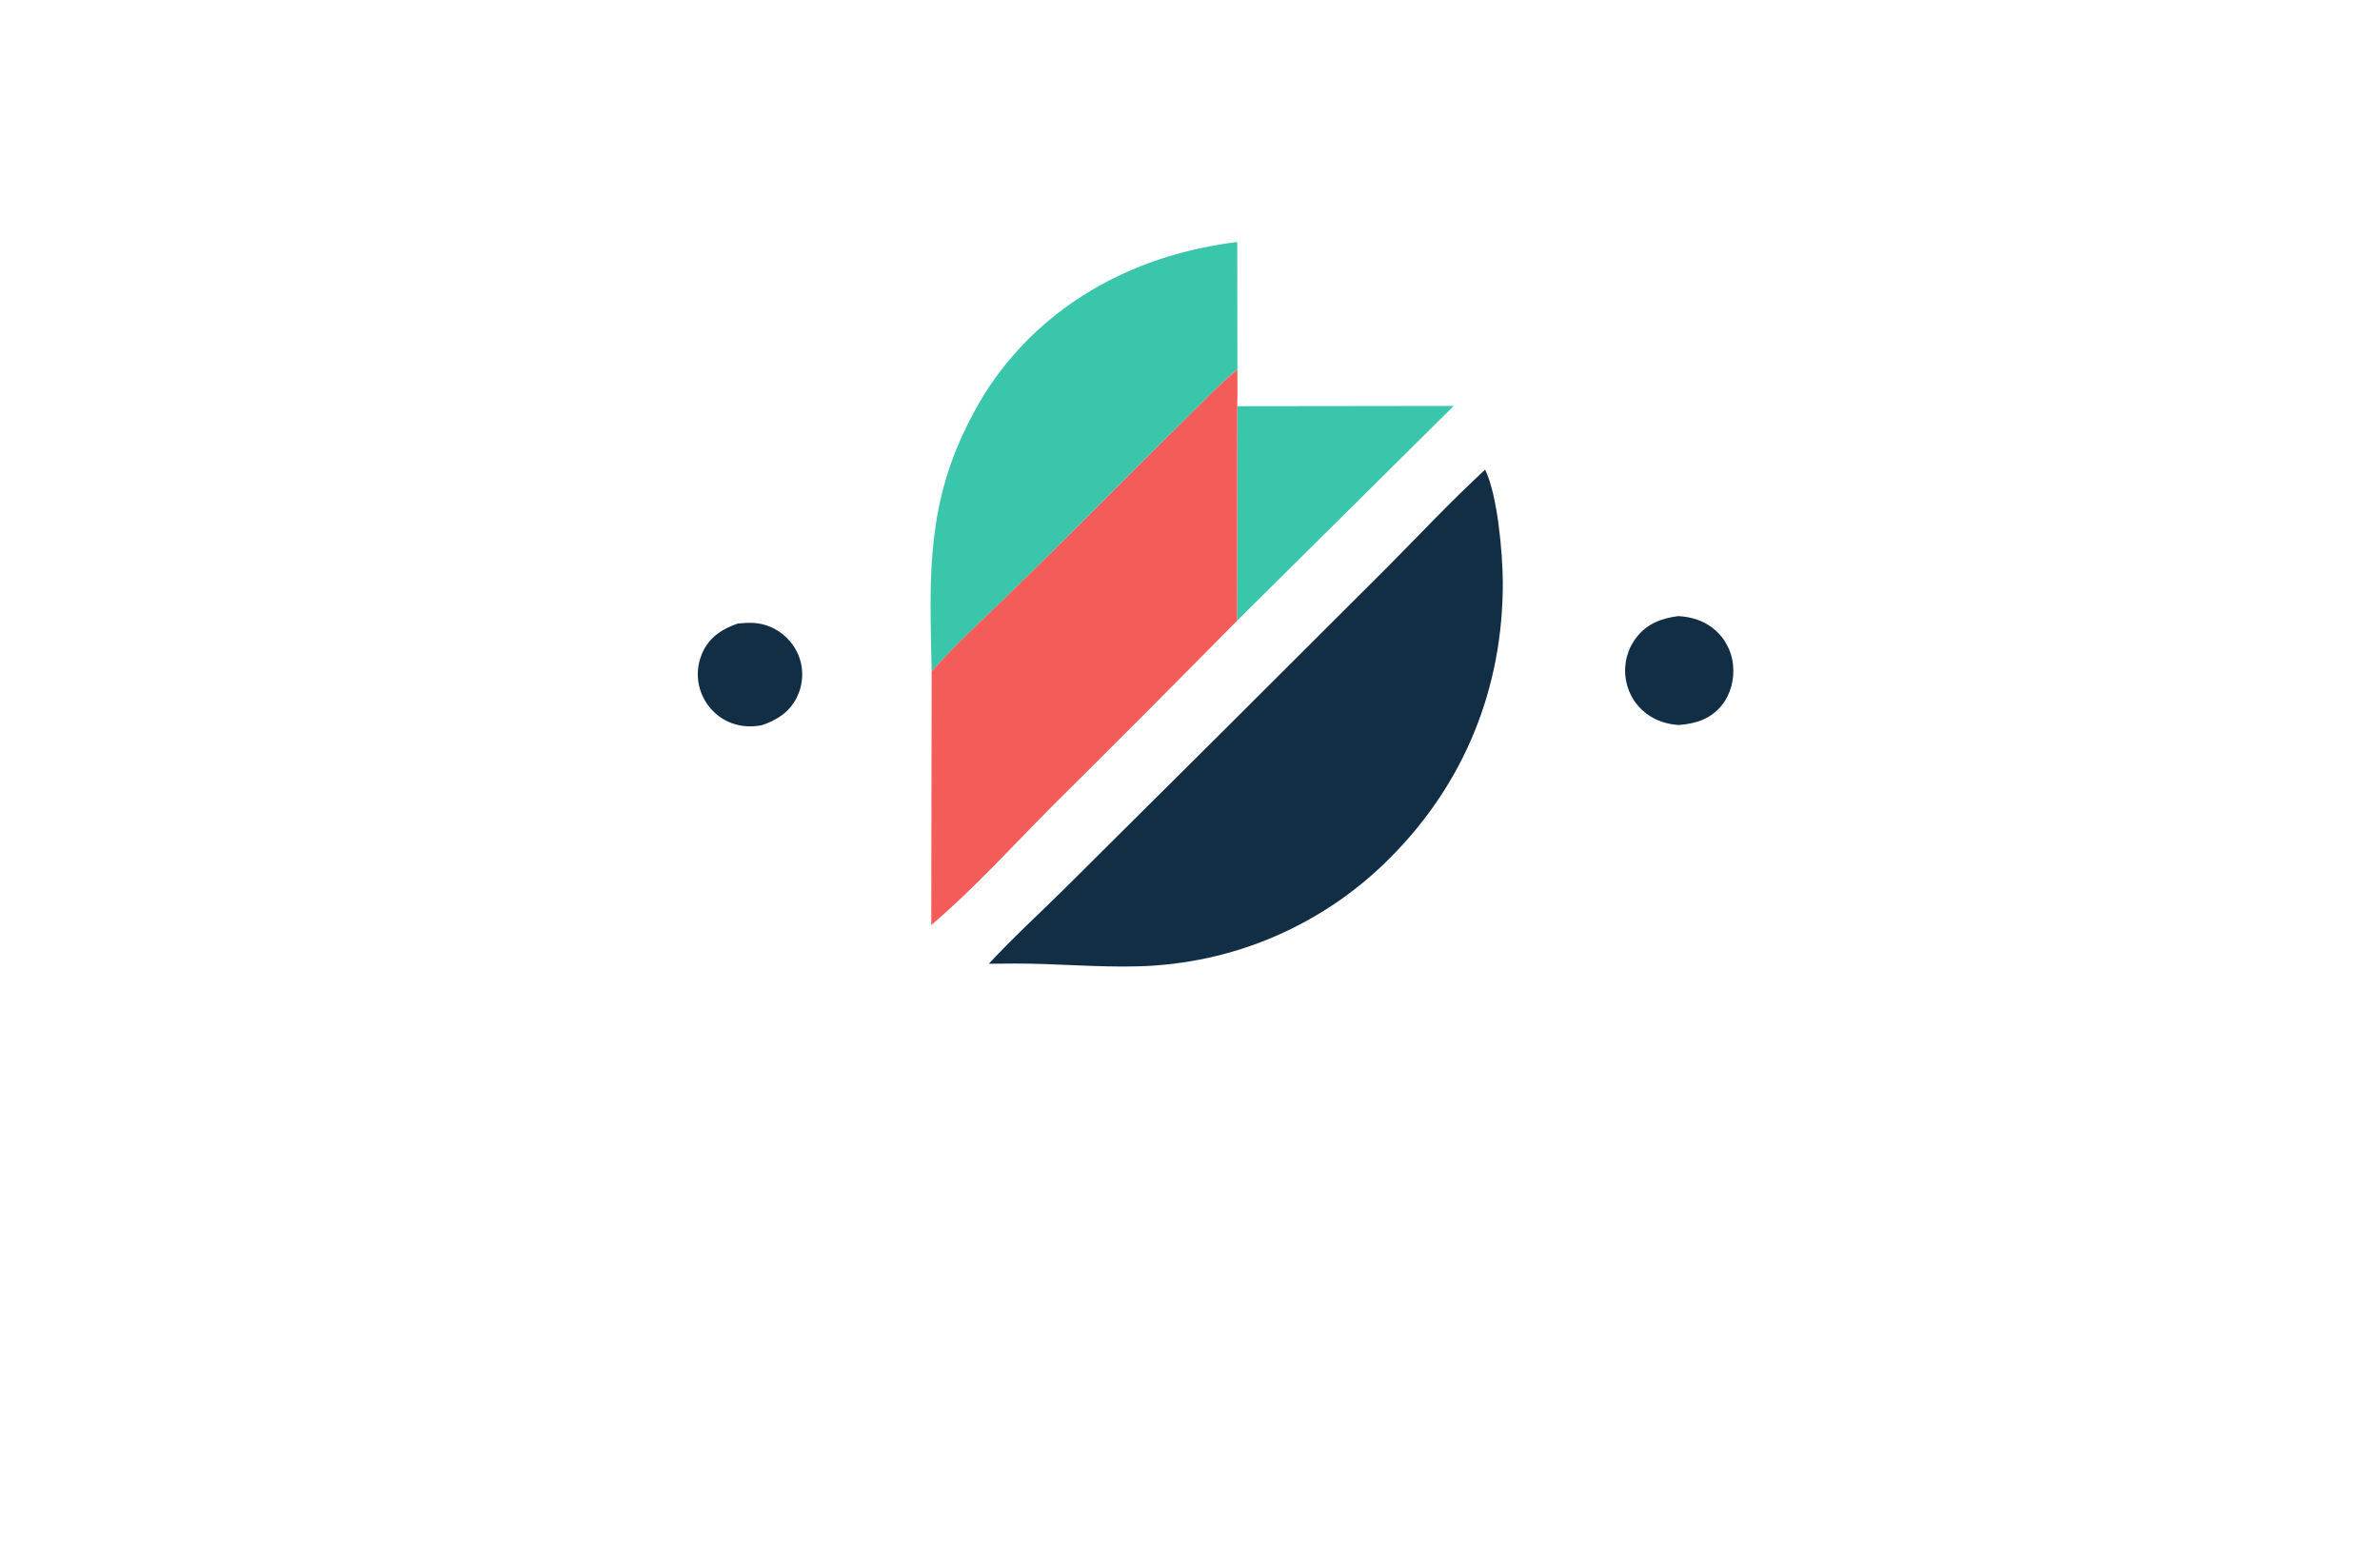 <?xml version="1.0" encoding="utf-8"?>
<!-- Generator: Adobe Illustrator 27.8.1, SVG Export Plug-In . SVG Version: 6.00 Build 0)  -->
<svg version="1.1" xmlns="http://www.w3.org/2000/svg" xmlns:xlink="http://www.w3.org/1999/xlink" x="0px" y="0px"
	 viewBox="0 0 350 230" style="enable-background:new 0 0 350 230;" xml:space="preserve">
<style type="text/css">
	.st0{fill:#E3FFE5;}
	.st1{fill:#E6FFE3;}
	.st2{fill:#FFFCE1;}
	.st3{fill:#E3FFF1;}
	.st4{fill:#E1FCFF;}
	.st5{fill:#EAE4C5;}
	.st6{fill:#D3D3D1;}
	.st7{fill:#D3FFC5;}
	.st8{fill:#FFF7BD;}
	.st9{fill:#004963;}
	.st10{fill:#FF0000;}
	.st11{fill:#3300A3;}
	.st12{fill:#089E00;}
	.st13{fill:#000A82;}
	.st14{fill:#1D0042;}
	.st15{fill:#594A02;}
	.st16{fill:#013A4C;}
	.st17{fill:#64E2FF;}
	.st18{fill:#BA00FF;}
	.st19{fill:#009CA0;}
	.st20{fill:#E097FF;}
	.st21{fill:#064F00;}
	.st22{fill:#0096C4;}
	.st23{fill:#003027;}
	.st24{fill:#557EFF;}
	.st25{fill:#66F4FF;}
	.st26{fill:#FC7E00;}
	.st27{fill:#27005E;}
	.st28{fill:#0060F9;}
	.st29{fill:#9FC6FF;}
	.st30{fill:#D7E7FF;}
	.st31{fill:#6600C9;}
	.st32{fill:#4D0089;}
	.st33{fill:#006D70;}
	.st34{fill:#00CCCC;}
	.st35{fill:#610089;}
	.st36{fill:#32004C;}
	.st37{fill:#00FF5B;}
	.st38{fill:#009632;}
	.st39{fill:#004916;}
	.st40{fill:#E6FAC3;}
	.st41{fill:#FFF5AF;}
	.st42{fill:#5AA5D7;}
	.st43{fill:#F5D78C;}
	.st44{fill:#EBDCC3;}
	.st45{fill:#0A1419;}
	.st46{fill:#E1FAFA;}
	.st47{fill:#E1F5C3;}
	.st48{fill:#FFB946;}
	.st49{fill:#FFF0C8;}
	.st50{fill:#FFD264;}
	.st51{fill:#48FF9F;}
	.st52{fill:#232323;}
	.st53{fill:#000650;}
	.st54{fill:url(#SVGID_1_);}
	.st55{fill:url(#SVGID_00000169547087350538520810000002322176703860365205_);}
	.st56{fill:#AAE6CD;}
	.st57{fill:#FA8301;}
	.st58{fill:#F05908;}
	.st59{fill:#FF7D2D;}
	.st60{fill:#05D7A0;}
	.st61{fill:#278BDE;}
	.st62{fill:url(#SVGID_00000145772688342581216690000013296143020222661794_);}
	.st63{fill:#10173D;}
	.st64{fill:#FEFEFE;}
	.st65{fill:url(#SVGID_00000177465364908597072300000004998053298130317208_);}
	.st66{fill:url(#SVGID_00000154409896258224025910000012250935378399556742_);}
	.st67{fill:url(#SVGID_00000081613847135538241440000001468693624044635065_);}
	.st68{fill:#0C63D2;}
	.st69{fill:#5287B5;}
	.st70{fill:#B2B2B2;}
	.st71{fill:#27C0F2;}
	.st72{fill:#047FAA;}
	.st73{fill:#000C2E;}
	.st74{fill:#274867;}
	.st75{fill:#659F61;}
	.st76{fill:#4B7CC3;}
	.st77{fill:#131A49;}
	.st78{fill:url(#SVGID_00000085234620487051757760000010248331709168408493_);}
	.st79{fill:url(#SVGID_00000106867165893306122950000010085626084958691738_);}
	.st80{fill:#03C0E8;}
	.st81{fill:url(#SVGID_00000101066956179064330240000012962116137307508619_);}
	.st82{fill:url(#SVGID_00000004526787672844485840000016572717164244394390_);}
	.st83{fill:url(#SVGID_00000135688133996235531930000008204911884826058143_);}
	.st84{fill:#59BE88;}
	.st85{fill:#FECA6C;}
	.st86{fill:url(#SVGID_00000020368204559243235260000008274696890189079715_);}
	.st87{fill:#305271;}
	.st88{fill:url(#SVGID_00000126297929589263024640000017978441575266549433_);}
	.st89{fill:url(#SVGID_00000088826340765735891370000002560282015442302616_);}
	.st90{fill:url(#SVGID_00000139266411178799906370000004086503359421260954_);}
	.st91{fill:url(#SVGID_00000090283140624328522020000004468345183810802358_);}
	.st92{fill:url(#SVGID_00000081612621274693632790000000035412186984411547_);}
	.st93{fill:url(#SVGID_00000176010435633404353000000017042403967554667408_);}
	.st94{fill:url(#SVGID_00000024702359040969549420000014364229498049776004_);}
	.st95{fill:url(#SVGID_00000052075981257900716560000011112336487022241973_);}
	.st96{fill:url(#SVGID_00000070796894751076430660000010522409748769085314_);}
	.st97{fill:url(#SVGID_00000061437476833842577470000015808979997468510099_);}
	.st98{fill:url(#SVGID_00000151524109651356083600000010643763778232131222_);}
	.st99{fill:url(#SVGID_00000052791054349087665120000002724705472404724904_);}
	.st100{fill:url(#SVGID_00000165230046216026718060000014112418239902813108_);}
	.st101{fill:url(#SVGID_00000101065665702428846880000011814085729849960381_);}
	.st102{fill:url(#SVGID_00000117676423774737662090000003645246763559781042_);}
	.st103{fill:url(#SVGID_00000043425908600569159530000002979667863537475996_);}
	.st104{fill:#099EB4;}
	.st105{fill:url(#SVGID_00000070835845385232415520000007337795800434014372_);}
	.st106{fill:url(#SVGID_00000074405358620949550630000006973255516987510912_);}
	.st107{fill:url(#SVGID_00000044145284245060365710000006270003647664766628_);}
	.st108{fill:url(#SVGID_00000101795226430483751360000009597478618058082187_);}
	.st109{fill:url(#SVGID_00000119088379361688690640000018401992276378517401_);}
	.st110{fill:url(#SVGID_00000003095161486342934110000003901831897292188308_);}
	.st111{fill:url(#SVGID_00000109708889394209269150000012888590395024439170_);}
	.st112{fill:url(#SVGID_00000166663096193940419200000008397658958544303539_);}
	.st113{fill:url(#SVGID_00000096049867132734060530000000939237207840844720_);}
	.st114{opacity:0.3;fill:url(#SVGID_00000134224181298269675850000015798119228554452101_);}
	.st115{fill:url(#SVGID_00000116215280526840406850000007906209084153449917_);}
	.st116{fill:url(#SVGID_00000040573402954342560340000018352387289624435595_);}
	.st117{fill:url(#SVGID_00000078007260221911791480000000981983439737081230_);}
	.st118{fill:#06416C;}
	.st119{fill:#23A7E6;}
	.st120{fill:#013F6E;}
	.st121{fill:#26A9E0;}
	.st122{fill:url(#SVGID_00000039814486935745457530000006008936260559651213_);}
	.st123{fill:#262E3A;}
	.st124{fill:url(#SVGID_00000141435367148954388740000003584353637927380609_);}
	.st125{fill:url(#SVGID_00000170267265046344614970000015290839200591091639_);}
	.st126{fill:url(#SVGID_00000119814726166712454730000002425316604663549857_);}
	.st127{fill:url(#SVGID_00000158012556591372307390000007872801590561608887_);}
	.st128{fill:url(#SVGID_00000104669417080650448780000011027447406282458510_);}
	.st129{fill:url(#SVGID_00000132787046202585439830000012123946014835393967_);}
	.st130{fill:url(#SVGID_00000161591043956412323110000012598639843249242534_);}
	.st131{fill:#FF6600;}
	.st132{fill:#39C6AA;}
	.st133{fill:#F45C5A;}
	.st134{fill:#122E45;}
	.st135{fill:#6DBD45;}
	.st136{fill:#036097;}
	.st137{fill:#E66619;}
	.st138{fill:url(#SVGID_00000055701441787700526910000017220594262704187545_);}
	.st139{fill:#006315;}
	.st140{fill:#132346;}
	.st141{fill:#4072B7;}
	.st142{fill:#562700;}
	.st143{fill:url(#SVGID_00000163062986156841270880000001415490109539366792_);}
	.st144{fill:url(#SVGID_00000075869940072089614060000008185129980734067619_);}
	.st145{fill:url(#SVGID_00000090279286694494152090000013217021245478972810_);}
	.st146{fill:url(#SVGID_00000062149873035277816180000002736703950374481330_);}
	.st147{fill:url(#SVGID_00000115504620774806121980000004625060233666516638_);}
	.st148{fill-rule:evenodd;clip-rule:evenodd;fill:url(#SVGID_00000146460664995978649160000016961862479226802108_);}
	.st149{fill:url(#SVGID_00000070797492448590142570000006117377282679492017_);}
	.st150{fill:url(#SVGID_00000174588142950231566430000007990508565267261074_);}
	.st151{fill:url(#SVGID_00000135684863710189360030000013617309799318116254_);}
	.st152{fill:none;stroke:#FFFFFF;stroke-width:2;stroke-miterlimit:10;}
	.st153{fill:url(#SVGID_00000042733360005339470200000003371050923308828561_);}
	.st154{fill:url(#SVGID_00000124844206883842479640000008543386824281266063_);}
	.st155{fill:#FFFFFF;}
	.st156{fill:url(#SVGID_00000070110048791819633460000013148522272702797705_);}
	.st157{fill:url(#SVGID_00000035506475136814143040000006735242665569681341_);}
	.st158{fill:url(#SVGID_00000085233435689838734930000005054148756795643831_);}
	.st159{fill:url(#SVGID_00000063611284459361361420000011436125229992248479_);}
	.st160{fill:url(#SVGID_00000124134569093047175000000018257288136349806257_);}
	.st161{fill:#E57825;}
	.st162{fill:#F36B21;}
	.st163{fill:#6D4099;}
	.st164{fill:#58297A;}
	.st165{fill-rule:evenodd;clip-rule:evenodd;fill:url(#SVGID_00000026161954541962679530000008186696354313610394_);}
	.st166{fill-rule:evenodd;clip-rule:evenodd;fill:#E5E5E5;}
	.st167{fill-rule:evenodd;clip-rule:evenodd;fill:#234382;}
	.st168{fill-rule:evenodd;clip-rule:evenodd;fill:#60CAE6;}
	.st169{fill:url(#SVGID_00000176727267966316218740000009746349183009976485_);}
</style>
<g id="Layer_1">
</g>
<g id="Layer_2">
</g>
<g id="Layer_3">
</g>
<g id="Layer_4">
</g>
<g id="Layer_5">
</g>
<g id="Layer_6">
</g>
<g id="Layer_7">
</g>
<g id="Layer_8">
</g>
<g id="Layer_9">
</g>
<g id="Layer_10">
</g>
<g id="Layer_11">
</g>
<g id="Layer_12">
</g>
<g id="Layer_13">
</g>
<g id="Layer_14">
</g>
<g id="Layer_15">
	<g>
		<path class="st132" d="M181.95,59.74l31.83-0.04l-31.85,31.58L181.95,59.74z M137.01,98.73c-0.26-12.57-0.88-23.04,4.58-34.83
			c1.54-3.33,3.4-6.58,5.65-9.49c8.55-11.06,21.03-17.14,34.71-18.82l0.02,18.73c-2.58,2.13-4.92,4.64-7.31,6.99
			c-5,4.92-9.97,9.86-14.9,14.85c-3.93,3.93-7.9,7.83-11.88,11.71C144.2,91.43,140.41,94.92,137.01,98.73z"/>
		<path class="st133" d="M181.97,54.33c0,1.8,0.04,3.61-0.02,5.41l-0.02,31.54c-8.97,9.1-17.99,18.15-27.06,27.15
			c-5.86,5.87-11.6,12.25-17.92,17.62l0.06-37.32c3.4-3.82,7.19-7.31,10.86-10.86c3.99-3.88,7.95-7.78,11.88-11.71
			c4.94-4.98,9.9-9.93,14.9-14.85C177.05,58.97,179.39,56.46,181.97,54.33z"/>
		<path class="st134" d="M108.52,91.7c1.66-0.16,3.1-0.2,4.69,0.46c0.12,0.05,0.24,0.1,0.36,0.16c0.12,0.06,0.23,0.11,0.35,0.18
			c0.12,0.06,0.23,0.13,0.34,0.19c0.11,0.07,0.22,0.14,0.33,0.21c0.11,0.07,0.21,0.15,0.32,0.23c0.1,0.08,0.21,0.16,0.31,0.24
			c0.1,0.08,0.2,0.17,0.29,0.26c0.1,0.09,0.19,0.18,0.28,0.27c0.09,0.09,0.18,0.19,0.27,0.29c0.09,0.1,0.17,0.2,0.25,0.3
			c0.08,0.1,0.16,0.21,0.24,0.31c0.08,0.11,0.15,0.21,0.22,0.32c0.07,0.11,0.14,0.22,0.2,0.34c0.06,0.11,0.13,0.23,0.19,0.34
			c0.06,0.12,0.11,0.24,0.17,0.35c0.05,0.12,0.1,0.24,0.15,0.36c0.05,0.12,0.09,0.24,0.13,0.37c0.04,0.12,0.08,0.25,0.11,0.37
			c0.03,0.13,0.07,0.25,0.09,0.38c0.03,0.13,0.05,0.26,0.07,0.38c0.02,0.13,0.04,0.26,0.05,0.39c0.01,0.13,0.03,0.26,0.03,0.39
			c0.01,0.13,0.01,0.26,0.01,0.39c0,0.13,0,0.26-0.01,0.39c-0.01,0.13-0.02,0.26-0.03,0.39c-0.01,0.13-0.03,0.26-0.05,0.39
			c-0.02,0.13-0.04,0.26-0.07,0.39c-0.03,0.13-0.06,0.25-0.09,0.38c-0.03,0.13-0.07,0.25-0.11,0.38c-0.04,0.12-0.08,0.25-0.13,0.37
			c-0.05,0.12-0.09,0.24-0.15,0.36c-0.05,0.12-0.11,0.24-0.16,0.36c-1.09,2.17-2.94,3.34-5.18,4.08c-1.74,0.31-3.44,0.18-5.05-0.6
			c-0.23-0.11-0.45-0.23-0.66-0.36c-0.21-0.13-0.42-0.27-0.62-0.43c-0.2-0.15-0.39-0.31-0.58-0.49c-0.18-0.17-0.36-0.35-0.53-0.54
			c-0.17-0.19-0.32-0.38-0.47-0.59c-0.15-0.2-0.28-0.42-0.41-0.63c-0.13-0.22-0.24-0.44-0.35-0.67c-0.1-0.23-0.2-0.46-0.28-0.7
			c-0.04-0.12-0.08-0.25-0.12-0.37c-0.04-0.12-0.07-0.25-0.1-0.38c-0.03-0.13-0.06-0.25-0.08-0.38c-0.02-0.13-0.05-0.26-0.06-0.39
			c-0.02-0.13-0.03-0.26-0.04-0.39c-0.01-0.13-0.02-0.26-0.02-0.39c0-0.13-0.01-0.26,0-0.39c0-0.13,0.01-0.26,0.02-0.39
			c0.01-0.13,0.02-0.26,0.04-0.39c0.02-0.13,0.03-0.26,0.06-0.39c0.02-0.13,0.05-0.26,0.08-0.38c0.03-0.13,0.06-0.25,0.1-0.38
			c0.04-0.13,0.07-0.25,0.12-0.37c0.04-0.12,0.09-0.25,0.13-0.37c0.05-0.12,0.1-0.24,0.15-0.36c0.05-0.12,0.11-0.24,0.17-0.35
			C104.59,93.53,106.36,92.43,108.52,91.7z M246.78,90.61c1.84,0.1,3.54,0.58,5.03,1.71c0.11,0.08,0.21,0.17,0.31,0.25
			c0.1,0.09,0.2,0.18,0.3,0.27c0.1,0.09,0.19,0.19,0.29,0.28c0.09,0.1,0.18,0.2,0.27,0.3c0.09,0.1,0.17,0.21,0.26,0.31
			c0.08,0.11,0.16,0.21,0.24,0.32c0.08,0.11,0.15,0.22,0.22,0.34c0.07,0.11,0.14,0.23,0.2,0.35c0.07,0.12,0.13,0.24,0.19,0.36
			c0.06,0.12,0.12,0.24,0.17,0.37c0.05,0.12,0.1,0.25,0.15,0.37c0.05,0.13,0.09,0.25,0.13,0.38c0.04,0.13,0.08,0.26,0.11,0.39
			c0.03,0.13,0.06,0.26,0.09,0.39c0.03,0.13,0.05,0.26,0.07,0.4c0.02,0.13,0.04,0.27,0.05,0.4c0.21,2.12-0.34,4.34-1.72,6
			c-1.65,1.99-3.77,2.62-6.24,2.83c-1.77-0.12-3.29-0.59-4.74-1.65c-0.21-0.16-0.41-0.32-0.61-0.5c-0.19-0.18-0.38-0.36-0.55-0.56
			c-0.18-0.2-0.34-0.4-0.5-0.61c-0.16-0.21-0.3-0.43-0.43-0.66c-0.13-0.23-0.25-0.46-0.36-0.7c-0.11-0.24-0.21-0.48-0.29-0.73
			c-0.09-0.25-0.16-0.5-0.22-0.76c-0.06-0.26-0.11-0.51-0.14-0.77c-0.04-0.26-0.06-0.53-0.07-0.79c-0.01-0.26-0.01-0.53,0.01-0.79
			c0.02-0.26,0.05-0.53,0.09-0.79c0.04-0.26,0.1-0.52,0.17-0.78c0.07-0.26,0.15-0.51,0.24-0.75c0.09-0.25,0.2-0.49,0.32-0.73
			c0.12-0.24,0.25-0.47,0.39-0.69c0.14-0.22,0.29-0.44,0.46-0.65C242.26,91.7,244.32,90.95,246.78,90.61z M218.4,69.07
			c1.83,3.72,2.58,12.32,2.6,16.52c0.06,15.5-5.6,29.58-16.56,40.56c-0.3,0.31-0.61,0.61-0.92,0.91c-0.31,0.3-0.63,0.59-0.94,0.88
			c-0.32,0.29-0.64,0.58-0.96,0.86c-0.32,0.28-0.65,0.56-0.98,0.84c-0.33,0.28-0.67,0.55-1,0.81c-0.34,0.27-0.68,0.53-1.02,0.79
			c-0.34,0.26-0.69,0.51-1.04,0.77c-0.35,0.25-0.7,0.5-1.06,0.74c-0.36,0.24-0.72,0.48-1.08,0.71c-0.36,0.23-0.73,0.46-1.09,0.69
			s-0.74,0.45-1.11,0.66c-0.37,0.22-0.75,0.43-1.13,0.64c-0.38,0.21-0.76,0.41-1.14,0.61c-0.38,0.2-0.77,0.39-1.15,0.58
			c-0.39,0.19-0.78,0.37-1.17,0.55c-0.39,0.18-0.79,0.35-1.18,0.53c-0.4,0.17-0.79,0.34-1.19,0.5c-0.4,0.16-0.8,0.32-1.21,0.47
			c-0.4,0.15-0.81,0.3-1.22,0.44c-0.41,0.14-0.82,0.28-1.23,0.41c-0.41,0.13-0.82,0.26-1.24,0.38c-0.41,0.12-0.83,0.24-1.24,0.35
			c-0.42,0.11-0.83,0.22-1.25,0.32c-0.42,0.1-0.84,0.2-1.26,0.29c-0.42,0.09-0.84,0.18-1.27,0.26c-0.42,0.08-0.85,0.16-1.27,0.23
			c-0.42,0.07-0.85,0.14-1.28,0.2c-0.43,0.06-0.85,0.12-1.28,0.17c-0.43,0.05-0.86,0.1-1.28,0.14c-0.43,0.04-0.86,0.08-1.29,0.11
			c-0.43,0.03-0.86,0.06-1.29,0.08c-0.43,0.02-0.86,0.04-1.29,0.05c-5.99,0.17-12.09-0.42-18.11-0.41l-3.85,0.03
			c3.58-3.87,7.55-7.48,11.29-11.2l22.57-22.44l24.62-24.56C208.7,78.69,213.39,73.7,218.4,69.07z"/>
	</g>
</g>
</svg>
